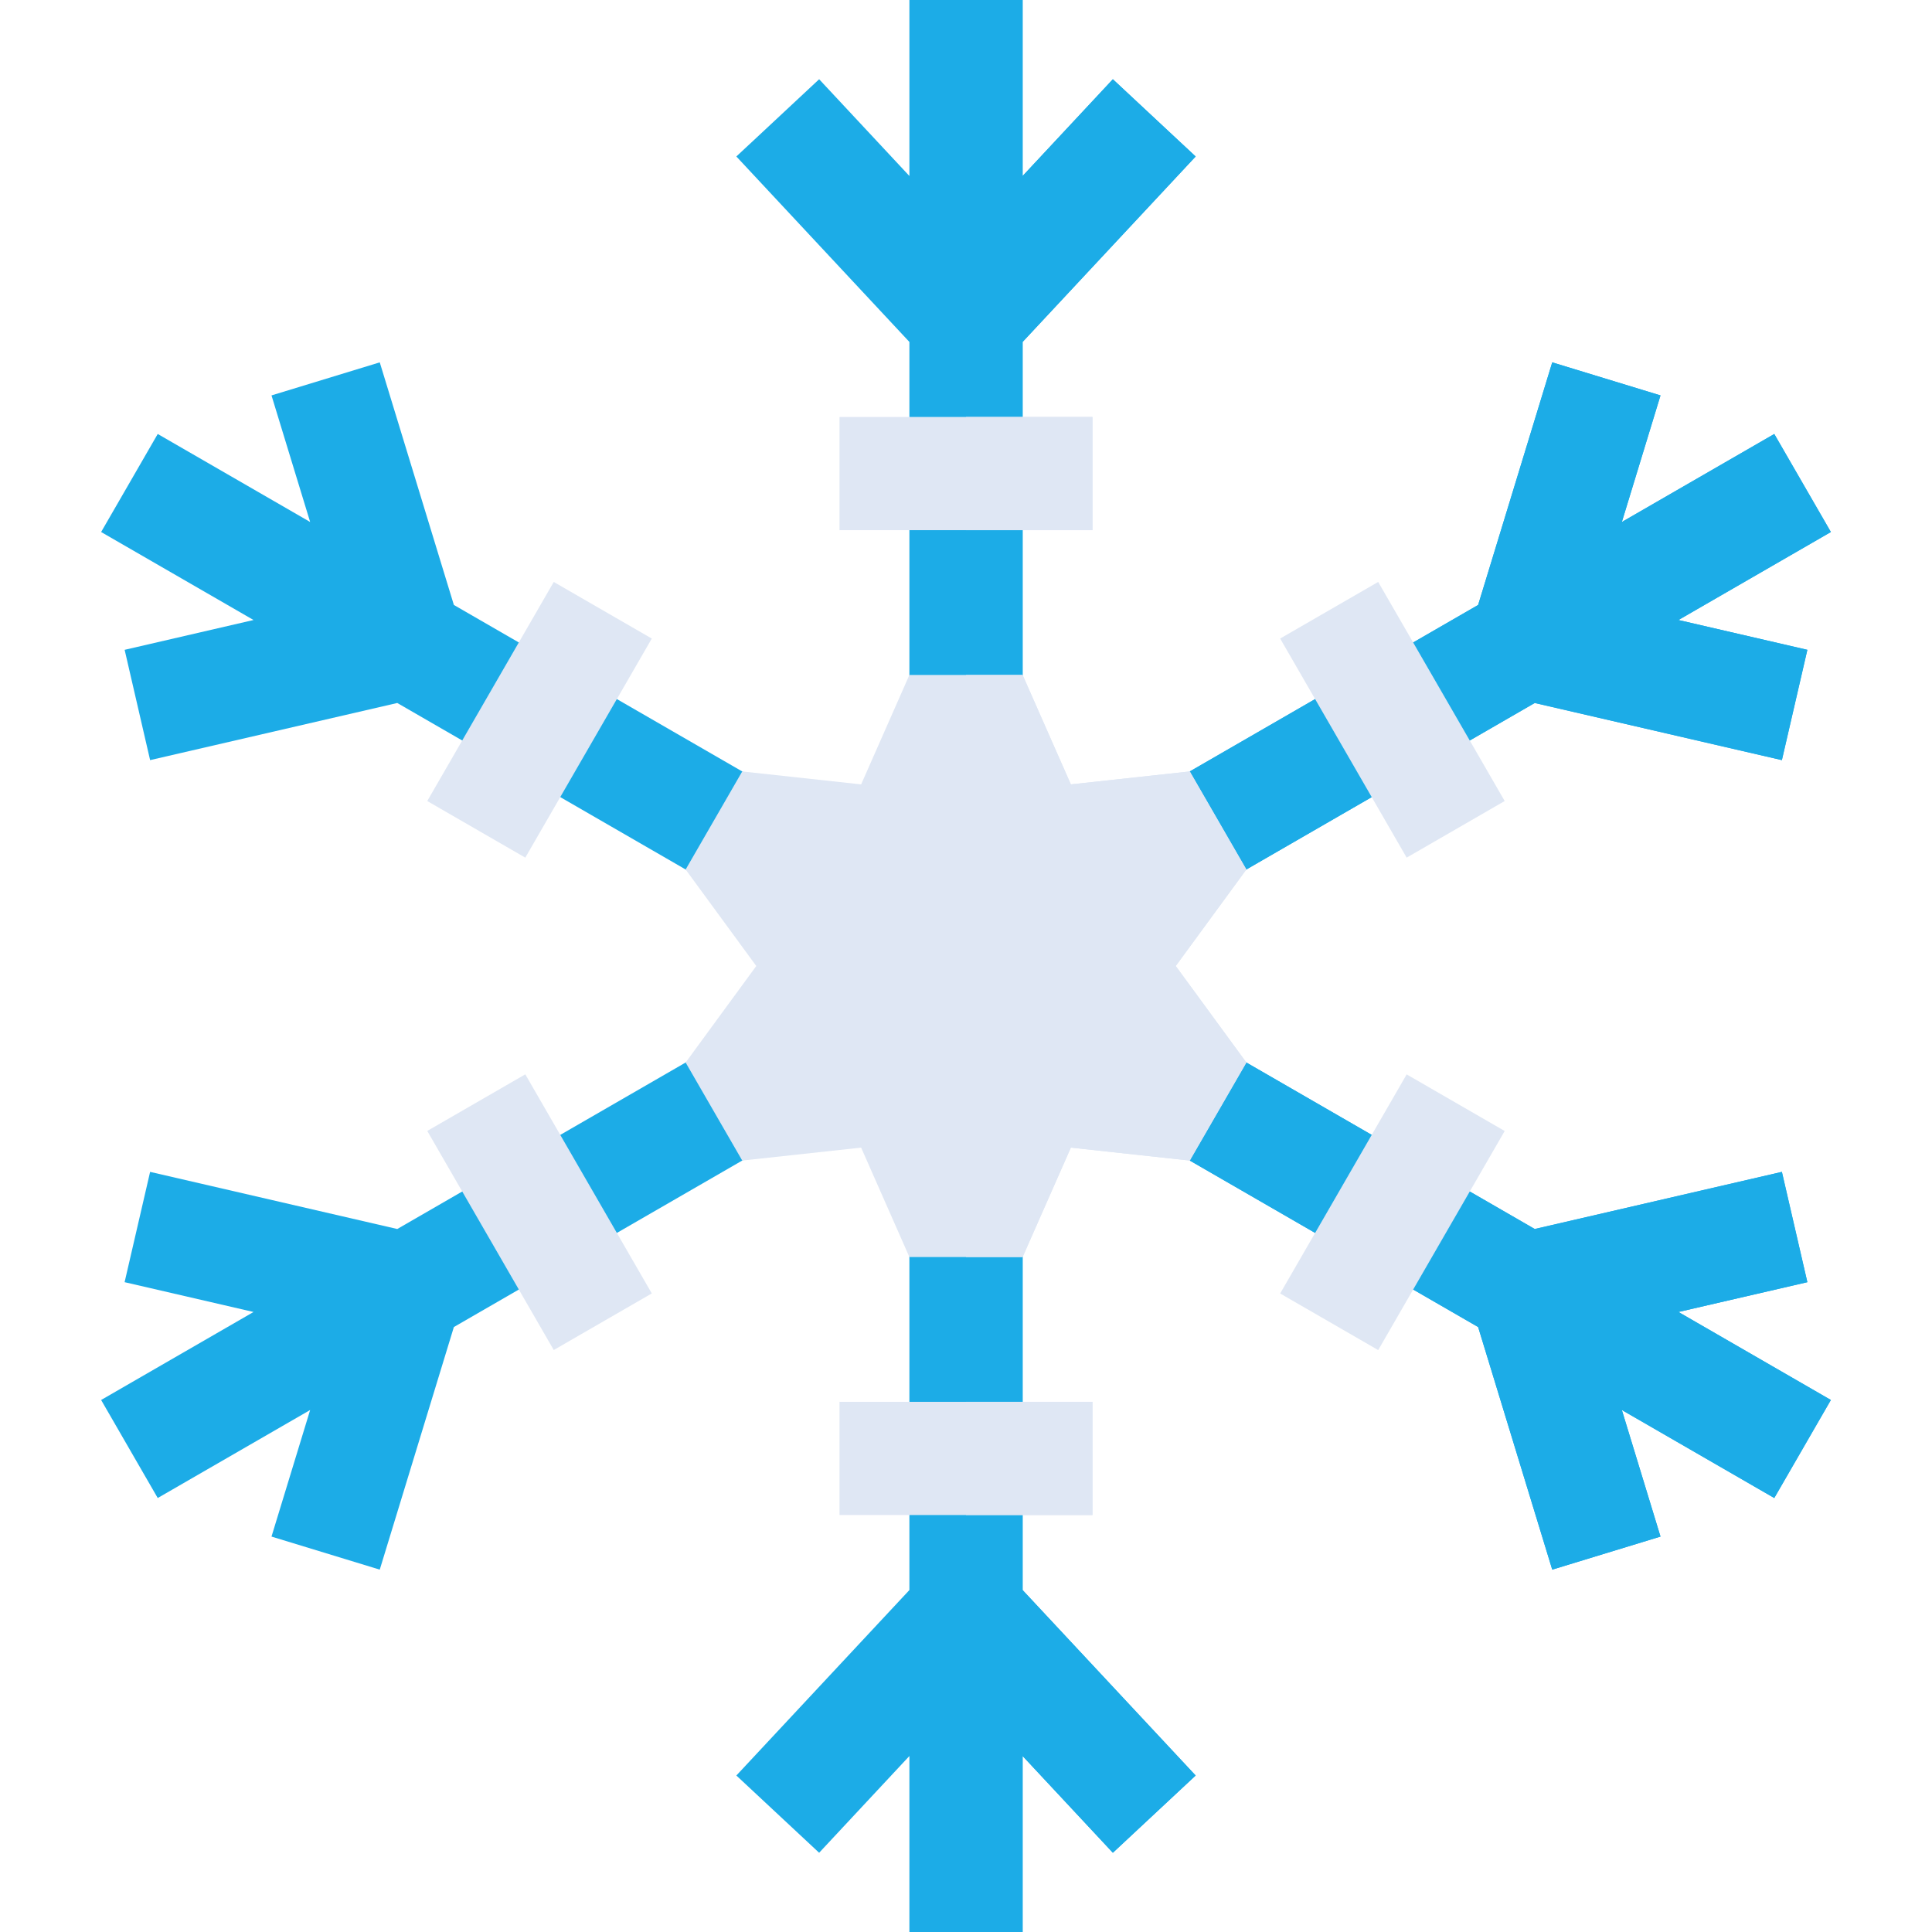<svg id="Capa_1" enable-background="new 0 0 512 512" height="512" viewBox="0 0 512 512" width="512" xmlns="http://www.w3.org/2000/svg"><g><path d="m444.81 347.69 40.39 23.32-15 25.98-40.39-23.32 10.24 33.54-28.69 8.76-19.64-64.29-120.72-69.7v139.4l45.86 49.15-21.94 20.47-23.92-25.64v46.64h-30v-46.64l-23.92 25.64-21.94-20.47 45.86-49.15v-139.4l-120.72 69.7-19.64 64.29-28.69-8.76 10.24-33.54-40.39 23.32-15-25.98 40.39-23.32-34.17-7.9 6.76-29.23 65.5 15.14 120.72-69.7-120.72-69.7-65.5 15.14-6.75-29.23 34.16-7.9-40.39-23.32 15-25.98 40.39 23.32-10.24-33.54 28.69-8.76 19.64 64.29 120.72 69.7v-139.4l-45.86-49.15 21.94-20.47 23.92 25.64v-46.64h30v46.64l23.92-25.64 21.94 20.47-45.86 49.15v139.4l120.72-69.7 19.64-64.29 28.69 8.76-10.24 33.54 40.39-23.32 15 25.98-40.39 23.32 34.16 7.9-6.75 29.23-65.5-15.14-120.72 69.7 120.72 69.7 65.5-15.14 6.75 29.23z" fill="#1cace7"/><path d="m444.81 347.69 40.39 23.32-15 25.98-40.39-23.32 10.24 33.54-28.69 8.76-19.64-64.29-120.72-69.7v139.4l45.86 49.15-21.94 20.47-23.92-25.64v46.64h-15v-512h15v46.64l23.92-25.64 21.94 20.47-45.86 49.15v139.4l120.72-69.7 19.64-64.29 28.69 8.76-10.24 33.54 40.39-23.32 15 25.98-40.39 23.32 34.16 7.9-6.75 29.23-65.5-15.14-120.72 69.7 120.72 69.7 65.5-15.14 6.75 29.23z" fill="#1cace7"/><g fill="#dfe7f4"><path d="m222.48 371.5h67.04v30h-67.04z"/><path d="m222.48 110.5h67.04v30h-67.04z"/><path d="m109.461 175.751h67.046v30h-67.046z" transform="matrix(.5 -.866 .866 .5 -93.704 219.202)"/></g><path d="m335.494 306.249h67.046v30h-67.046z" fill="#dfe7f4" transform="matrix(.5 -.866 .866 .5 -93.702 480.201)"/><path d="m354.017 157.228h30v67.046h-30z" fill="#dfe7f4" transform="matrix(.866 -.5 .5 .866 -45.937 210.067)"/><path d="m127.983 287.726h30v67.046h-30z" fill="#dfe7f4" transform="matrix(.866 -.5 .5 .866 -141.468 114.53)"/><path d="m311.58 256 18.72 25.58-15 25.98-31.51-3.43-12.79 29h-30l-12.79-29-31.51 3.43-15-25.98 18.72-25.58-18.72-25.57 15-25.99 31.51 3.43 12.79-29h30l12.79 29 31.51-3.43 15 25.99z" fill="#dfe7f4"/><path d="m311.58 256 18.72 25.58-15 25.98-31.51-3.43-12.79 29h-15v-154.26h15l12.79 29 31.51-3.43 15 25.99z" fill="#dfe7f4"/><path d="m256 110.5h33.52v30h-33.52z" fill="#dfe7f4"/><path d="m256 371.5h33.52v30h-33.52z" fill="#dfe7f4"/></g></svg>